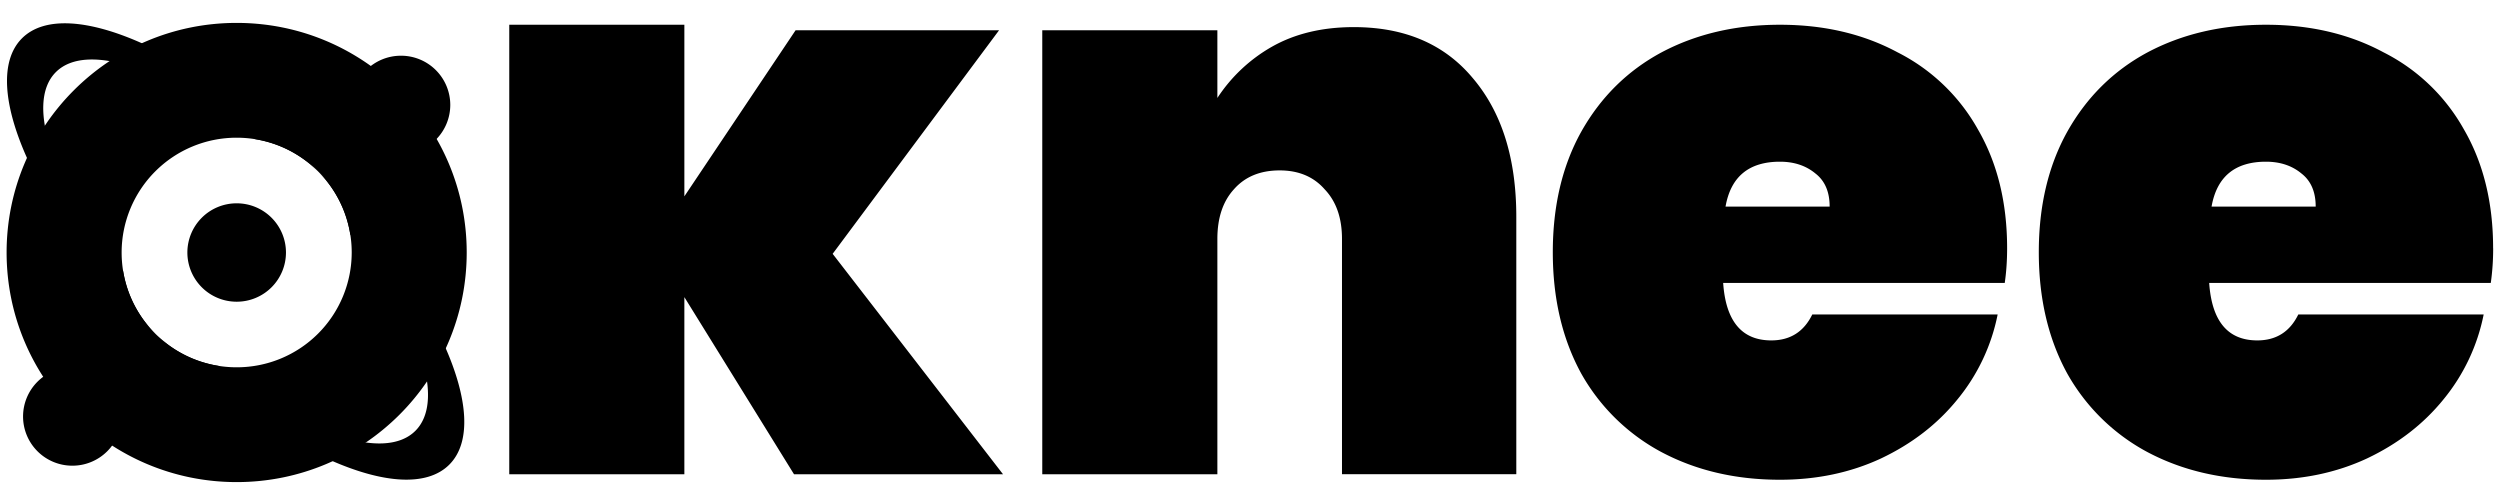 <svg xmlns="http://www.w3.org/2000/svg" width="98" height="19" fill="currentColor">
    <path fill="currentColor" d="m31.125 18.59-4.298-6.943v6.943h-6.864V.97h6.864v6.727l4.36-6.51h7.976L32.64 9.95l6.678 8.64h-8.193ZM53.07 1.063c2 0 3.556.668 4.669 2.006 1.134 1.337 1.7 3.147 1.7 5.43v10.09h-6.833V9.364c0-.822-.227-1.47-.68-1.944-.433-.493-1.02-.74-1.762-.74-.763 0-1.36.247-1.794.74-.432.474-.649 1.122-.649 1.944v9.227h-6.864V1.186h6.864V3.84a6.235 6.235 0 0 1 2.134-2.006c.906-.514 1.978-.771 3.215-.771Zm25.609 8.67c0 .474-.03.926-.093 1.358H67.548c.103 1.502.732 2.253 1.886 2.253.742 0 1.278-.34 1.608-1.018h7.266a7.557 7.557 0 0 1-1.577 3.332c-.783.967-1.783 1.739-2.999 2.315-1.195.555-2.515.833-3.958.833-1.73 0-3.277-.36-4.637-1.08a7.837 7.837 0 0 1-3.154-3.086c-.742-1.358-1.113-2.942-1.113-4.752 0-1.81.37-3.384 1.113-4.721.763-1.358 1.814-2.397 3.154-3.117 1.36-.72 2.906-1.08 4.637-1.08 1.732 0 3.267.36 4.608 1.08a7.453 7.453 0 0 1 3.153 3.024c.763 1.317 1.144 2.87 1.144 4.66Zm-6.957-1.635c0-.576-.185-1.008-.556-1.296-.371-.308-.835-.463-1.392-.463-1.216 0-1.927.587-2.133 1.76h4.081Zm26.01 1.636a9.6 9.6 0 0 1-.093 1.357H86.6c.103 1.502.731 2.253 1.886 2.253.742 0 1.278-.34 1.608-1.018h7.266a7.562 7.562 0 0 1-1.577 3.332c-.784.967-1.784 1.739-3 2.315-1.195.555-2.514.833-3.957.833-1.731 0-3.277-.36-4.638-1.08a7.838 7.838 0 0 1-3.153-3.086c-.743-1.358-1.114-2.942-1.114-4.752 0-1.81.371-3.384 1.114-4.721.762-1.358 1.813-2.397 3.153-3.117 1.36-.72 2.907-1.08 4.638-1.08 1.731 0 3.267.36 4.606 1.08a7.447 7.447 0 0 1 3.154 3.024c.763 1.317 1.144 2.87 1.144 4.66Zm-6.957-1.636c0-.576-.186-1.008-.557-1.296-.37-.308-.835-.463-1.391-.463-1.216 0-1.927.587-2.134 1.76h4.082Z"/>
    <path fill="currentColor" fill-rule="evenodd" d="M12.496 6.747c4.577 4.597 6.867 9.72 5.115 11.468-1.754 1.75-6.897-.541-11.508-5.12a4.5 4.5 0 0 0 2.462 1.247c3.28 2.64 6.488 3.774 7.717 2.547 1.23-1.227.094-4.428-2.552-7.702a4.484 4.484 0 0 0-1.234-2.44Zm-.048-.048-.023-.023C7.8 2.061 2.624-.256.863 1.501c-1.76 1.757.56 6.924 5.185 11.54l.04.038a4.486 4.486 0 0 1-1.26-2.446C2.122 7.323.949 4.067 2.19 2.827c1.243-1.24 4.506-.07 7.822 2.63A4.5 4.5 0 0 1 12.448 6.7Z" clip-rule="evenodd"/>
    <path fill="currentColor" d="M15.719 6.041a1.93 1.93 0 0 0 1.932-1.928 1.93 1.93 0 0 0-1.932-1.929 1.93 1.93 0 0 0-1.933 1.929A1.93 1.93 0 0 0 15.72 6.04ZM2.836 18.255a1.93 1.93 0 0 0 1.933-1.928 1.93 1.93 0 0 0-1.933-1.929 1.93 1.93 0 0 0-1.932 1.929 1.93 1.93 0 0 0 1.932 1.928Z"/>
    <path fill="currentColor" fill-rule="evenodd" d="M9.277 18.898c4.98 0 9.018-4.03 9.018-9s-4.037-9-9.018-9c-4.98 0-9.018 4.03-9.018 9s4.038 9 9.018 9Zm0-4.5a4.504 4.504 0 0 0 4.51-4.5c0-2.485-2.02-4.5-4.51-4.5a4.504 4.504 0 0 0-4.509 4.5c0 2.486 2.02 4.5 4.51 4.5Z" clip-rule="evenodd"/>
    <path fill="currentColor" d="M9.277 11.827a1.93 1.93 0 0 0 1.933-1.929A1.93 1.93 0 0 0 9.277 7.97a1.93 1.93 0 0 0-1.932 1.928 1.93 1.93 0 0 0 1.932 1.929Z"/>
</svg>
